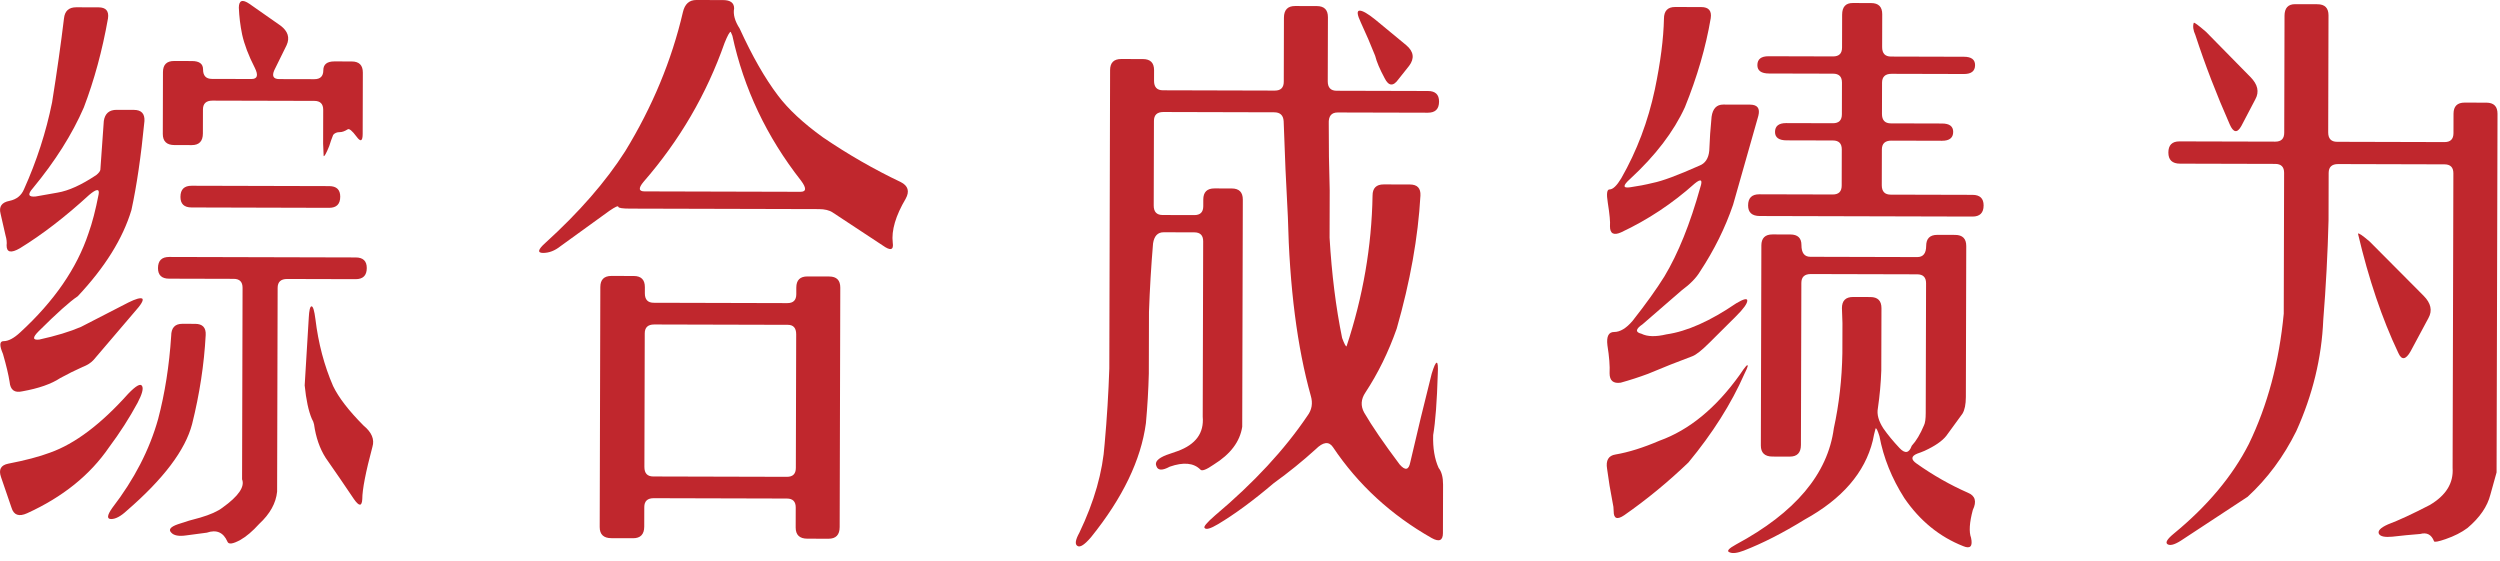 <?xml version="1.0" encoding="UTF-8" standalone="no"?><!DOCTYPE svg PUBLIC "-//W3C//DTD SVG 1.1//EN" "http://www.w3.org/Graphics/SVG/1.1/DTD/svg11.dtd"><svg width="100%" height="100%" viewBox="0 0 294 66" version="1.1" xmlns="http://www.w3.org/2000/svg" xmlns:xlink="http://www.w3.org/1999/xlink" xml:space="preserve" xmlns:serif="http://www.serif.com/" style="fill-rule:evenodd;clip-rule:evenodd;stroke-linejoin:round;stroke-miterlimit:2;"><path d="M28.088,0.907c0.003,-0.873 0.418,-1.024 1.246,-0.455l3.66,2.563c0.871,0.657 1.109,1.422 0.714,2.294l-1.448,2.942c-0.308,0.698 -0.112,1.048 0.586,1.05l4.125,0.01c0.699,0.002 1.049,-0.346 1.051,-1.045c0.001,-0.698 0.439,-1.046 1.312,-1.044l2.03,0.006c0.873,0.002 1.308,0.439 1.306,1.312l-0.019,7.203c-0.002,0.873 -0.243,0.981 -0.721,0.325c-0.522,-0.7 -0.871,-0.984 -1.046,-0.854c-0.349,0.218 -0.655,0.326 -0.917,0.325c-0.349,-0.001 -0.612,0.108 -0.787,0.326c-0.175,0.436 -0.329,0.872 -0.461,1.308c-0.352,0.872 -0.571,1.264 -0.658,1.177l-0.062,-1.441l0.01,-3.994c0.002,-0.698 -0.346,-1.048 -1.044,-1.05l-11.982,-0.031c-0.742,-0.002 -1.114,0.346 -1.116,1.044l-0.008,2.816c-0.002,0.916 -0.44,1.374 -1.313,1.371l-2.029,-0.005c-0.917,-0.002 -1.374,-0.44 -1.372,-1.313l0.019,-7.268c0.002,-0.873 0.44,-1.308 1.313,-1.306l2.095,0.006c0.873,0.002 1.309,0.33 1.307,0.985c-0.002,0.742 0.346,1.114 1.045,1.116l4.649,0.012c0.698,0.002 0.83,-0.434 0.396,-1.308c-0.739,-1.443 -1.237,-2.754 -1.496,-3.933c-0.215,-1.048 -0.344,-2.096 -0.385,-3.144Zm-20.562,1.256c0.089,-0.873 0.571,-1.308 1.444,-1.306l2.619,0.007c0.873,0.002 1.243,0.44 1.109,1.313c-0.664,3.752 -1.612,7.241 -2.842,10.468c-1.362,3.14 -3.356,6.299 -5.983,9.479c-0.657,0.74 -0.549,1.068 0.324,0.983l2.555,-0.452c1.31,-0.215 2.84,-0.909 4.589,-2.083c0.262,-0.218 0.416,-0.414 0.46,-0.588l0.408,-5.761c0.133,-0.873 0.636,-1.308 1.509,-1.306l2.03,0.006c0.873,0.002 1.286,0.439 1.24,1.312c-0.403,4.146 -0.914,7.637 -1.533,10.472c-1.013,3.359 -3.117,6.736 -6.312,10.133c-0.918,0.608 -2.45,1.979 -4.594,4.113c-0.744,0.74 -0.723,1.067 0.063,0.982c1.965,-0.431 3.603,-0.929 4.914,-1.493l5.573,-2.867c0.874,-0.434 1.42,-0.585 1.638,-0.454c0.174,0.175 -0.132,0.698 -0.92,1.569l-4.795,5.619c-0.306,0.348 -0.744,0.631 -1.312,0.848c-0.874,0.39 -1.748,0.824 -2.622,1.302c-1.049,0.696 -2.535,1.216 -4.456,1.56c-0.918,0.216 -1.419,-0.156 -1.503,-1.117c-0.129,-0.83 -0.388,-1.922 -0.778,-3.276c-0.433,-1.005 -0.41,-1.507 0.07,-1.506c0.567,0.002 1.223,-0.346 1.967,-1.042c3.982,-3.656 6.654,-7.534 8.018,-11.634c0.44,-1.221 0.837,-2.748 1.191,-4.58c0.133,-0.698 -0.239,-0.677 -1.114,0.063c-2.8,2.568 -5.512,4.656 -8.135,6.264c-1.049,0.608 -1.573,0.498 -1.57,-0.331c0.044,-0.35 0.002,-0.742 -0.128,-1.179l-0.583,-2.555c-0.216,-0.83 0.135,-1.331 1.052,-1.504c0.829,-0.172 1.398,-0.629 1.706,-1.37c1.492,-3.314 2.592,-6.716 3.3,-10.206c0.577,-3.621 1.044,-6.916 1.401,-9.883Zm13.695,20.988c0.002,-0.873 0.44,-1.308 1.313,-1.306l16.172,0.042c0.873,0.002 1.309,0.418 1.306,1.248c-0.002,0.873 -0.439,1.308 -1.312,1.306l-16.173,-0.043c-0.873,-0.002 -1.308,-0.418 -1.306,-1.247Zm-2.641,8.374c0.002,-0.873 0.44,-1.308 1.313,-1.306l21.934,0.057c0.873,0.002 1.309,0.418 1.306,1.248c-0.002,0.873 -0.439,1.308 -1.312,1.306l-8.054,-0.021c-0.742,-0.002 -1.114,0.346 -1.116,1.044l-0.062,23.964c-0.135,1.353 -0.836,2.617 -2.105,3.792c-0.788,0.871 -1.532,1.502 -2.232,1.893c-0.874,0.478 -1.376,0.542 -1.506,0.193c-0.477,-1.093 -1.284,-1.444 -2.42,-1.054l-2.423,0.321c-0.874,0.129 -1.463,0.018 -1.767,-0.332c-0.349,-0.35 -0.086,-0.677 0.788,-0.98c0.874,-0.303 1.748,-0.563 2.621,-0.779c1.18,-0.346 2.054,-0.737 2.622,-1.172c1.881,-1.348 2.647,-2.459 2.301,-3.333l0.058,-22.523c0.002,-0.699 -0.346,-1.049 -1.045,-1.051l-7.595,-0.02c-0.873,-0.002 -1.308,-0.418 -1.306,-1.247Zm17.729,5.874c0.046,-0.917 0.156,-1.375 0.331,-1.374c0.174,0 0.326,0.502 0.454,1.507c0.342,2.838 1.033,5.459 2.075,7.862c0.651,1.355 1.847,2.908 3.589,4.658c0.958,0.789 1.305,1.619 1.041,2.491c-0.794,2.966 -1.192,5.017 -1.195,6.152c-0.046,0.873 -0.373,0.872 -0.982,-0.003c-1.087,-1.618 -2.196,-3.236 -3.327,-4.854c-0.695,-1.093 -1.15,-2.404 -1.364,-3.932c-0.043,-0.218 -0.13,-0.437 -0.26,-0.655c-0.391,-0.918 -0.671,-2.228 -0.841,-3.931l0.479,-7.921Zm-16.178,2.118c0.002,-0.96 0.44,-1.439 1.313,-1.437l1.506,0.004c0.873,0.002 1.286,0.44 1.24,1.313c-0.183,3.448 -0.716,6.938 -1.598,10.472c-0.794,3.053 -3.356,6.451 -7.688,10.194c-0.7,0.653 -1.312,0.979 -1.835,0.977c-0.524,-0.001 -0.479,-0.438 0.134,-1.309c2.584,-3.354 4.383,-6.842 5.396,-10.462c0.794,-3.01 1.304,-6.26 1.532,-9.752Zm-5.06,6.796c0.919,-0.958 1.466,-1.262 1.64,-0.912c0.173,0.306 -0.003,0.96 -0.529,1.963c-0.965,1.787 -2.083,3.53 -3.353,5.229c-2.235,3.268 -5.45,5.857 -9.646,7.767c-0.961,0.434 -1.572,0.214 -1.831,-0.66l-1.235,-3.604c-0.303,-0.874 -0.018,-1.397 0.856,-1.569c2.008,-0.388 3.646,-0.82 4.914,-1.297c2.927,-1.04 5.988,-3.346 9.184,-6.917Z" style="fill:#c0272d;fill-rule:nonzero;"/><path d="M80.308,1.436c0.221,-0.959 0.746,-1.438 1.575,-1.436l3.143,0.008c0.873,0.002 1.309,0.331 1.307,0.986c-0.133,0.698 0.083,1.484 0.648,2.359c1.476,3.234 2.975,5.857 4.498,7.868c1.218,1.619 2.981,3.26 5.29,4.925c2.963,2.016 6.014,3.77 9.153,5.262c0.872,0.439 1.067,1.094 0.584,1.966c-1.183,2.004 -1.69,3.727 -1.519,5.168c0.129,0.874 -0.265,0.982 -1.179,0.325l-5.883,-3.879c-0.392,-0.263 -0.938,-0.395 -1.636,-0.397l-22.196,-0.058c-0.873,-0.002 -1.331,-0.069 -1.375,-0.2c0.001,-0.175 -0.349,-0.023 -1.048,0.456l-5.773,4.175c-0.656,0.522 -1.334,0.782 -2.032,0.78c-0.698,-0.001 -0.61,-0.394 0.265,-1.177c3.982,-3.613 7.112,-7.206 9.391,-10.779c3.2,-5.23 5.463,-10.681 6.787,-16.352Zm5.82,2.766l-0.195,-0.459c-0.131,-0.001 -0.372,0.435 -0.724,1.307c-2.111,6.019 -5.29,11.467 -9.537,16.344c-0.613,0.741 -0.57,1.112 0.129,1.114l18.333,0.048c0.698,0.001 0.721,-0.435 0.069,-1.31c-4.047,-5.161 -6.738,-10.843 -8.075,-17.044Zm-15.529,29.554c0.002,-0.873 0.44,-1.308 1.313,-1.306l2.619,0.007c0.873,0.002 1.308,0.44 1.306,1.313l-0.002,0.72c-0.002,0.742 0.346,1.114 1.044,1.116l15.715,0.041c0.698,0.002 1.048,-0.347 1.05,-1.045l0.002,-0.786c0.002,-0.873 0.44,-1.308 1.313,-1.306l2.553,0.007c0.873,0.002 1.309,0.44 1.306,1.313l-0.073,28.154c-0.002,0.917 -0.44,1.374 -1.313,1.372l-2.488,-0.007c-0.917,-0.002 -1.374,-0.44 -1.372,-1.313l0.006,-2.357c0.002,-0.698 -0.346,-1.049 -1.044,-1.05l-15.649,-0.041c-0.742,-0.002 -1.114,0.346 -1.116,1.044l-0.006,2.292c-0.002,0.917 -0.44,1.374 -1.313,1.372l-2.553,-0.007c-0.917,-0.002 -1.374,-0.44 -1.372,-1.313l0.074,-28.22Zm23.033,5.56c0.001,-0.742 -0.325,-1.114 -0.98,-1.116l-15.714,-0.041c-0.742,-0.001 -1.114,0.347 -1.116,1.045l-0.041,15.714c-0.002,0.742 0.347,1.114 1.045,1.116l15.714,0.041c0.699,0.002 1.049,-0.346 1.051,-1.045l0.041,-15.714Z" style="fill:#c0272d;fill-rule:nonzero;"/><path d="M150.991,2.079c0.003,-0.916 0.44,-1.374 1.313,-1.371l2.554,0.006c0.873,0.003 1.308,0.44 1.306,1.313l-0.02,7.53c-0.002,0.742 0.347,1.114 1.045,1.116l10.738,0.028c0.873,0.002 1.308,0.418 1.306,1.247c-0.002,0.873 -0.44,1.308 -1.313,1.306l-10.607,-0.027c-0.742,-0.002 -1.092,0.433 -1.051,1.306c-0.007,2.576 0.03,5.195 0.111,7.858l-0.015,5.565c0.251,4.278 0.743,8.208 1.475,11.79c0.26,0.699 0.434,1.026 0.522,0.983c1.935,-5.844 2.955,-11.756 3.058,-17.736c0.002,-0.873 0.44,-1.308 1.313,-1.306l3.077,0.008c0.873,0.002 1.287,0.44 1.241,1.313c-0.275,4.888 -1.205,10.102 -2.791,15.641c-0.968,2.748 -2.196,5.254 -3.686,7.52c-0.526,0.785 -0.572,1.57 -0.138,2.357c0.913,1.574 2.304,3.607 4.175,6.1c0.653,0.744 1.068,0.658 1.245,-0.258c0.794,-3.447 1.633,-6.915 2.515,-10.405c0.264,-0.872 0.462,-1.308 0.593,-1.307c0.131,0 0.173,0.436 0.127,1.309c-0.096,3.23 -0.276,5.631 -0.542,7.201c-0.048,1.528 0.167,2.816 0.644,3.865c0.348,0.437 0.521,1.093 0.519,1.966l-0.015,5.696c-0.002,0.873 -0.439,1.068 -1.311,0.586c-4.795,-2.719 -8.67,-6.287 -11.627,-10.703c-0.478,-0.7 -1.155,-0.614 -2.03,0.257c-1.532,1.392 -3.172,2.719 -4.921,3.981c-2.406,2.045 -4.593,3.654 -6.56,4.828c-0.875,0.521 -1.399,0.673 -1.573,0.454c-0.174,-0.131 0.242,-0.632 1.248,-1.503c4.55,-3.829 8.161,-7.726 10.834,-11.692c0.526,-0.697 0.659,-1.482 0.399,-2.356c-1.6,-5.722 -2.499,-12.73 -2.695,-21.024c-0.209,-3.755 -0.373,-7.509 -0.495,-11.263c-0.041,-0.699 -0.412,-1.049 -1.11,-1.051l-13.03,-0.034c-0.742,-0.002 -1.114,0.346 -1.115,1.045l-0.026,9.952c-0.002,0.742 0.346,1.114 1.044,1.116l3.732,0.01c0.699,0.001 1.049,-0.347 1.051,-1.045l0.002,-0.786c0.002,-0.873 0.44,-1.308 1.313,-1.306l2.03,0.005c0.873,0.002 1.308,0.44 1.306,1.313l-0.07,26.714c-0.267,1.745 -1.384,3.227 -3.351,4.444c-0.875,0.608 -1.399,0.803 -1.573,0.585c-0.784,-0.788 -1.984,-0.9 -3.6,-0.337c-0.874,0.478 -1.398,0.455 -1.571,-0.07c-0.217,-0.48 0.177,-0.916 1.182,-1.306l1.31,-0.455c2.141,-0.78 3.127,-2.131 2.957,-4.052l0.054,-20.624c0.002,-0.699 -0.346,-1.049 -1.045,-1.051l-3.601,-0.009c-0.698,-0.002 -1.114,0.433 -1.247,1.306c-0.226,2.662 -0.385,5.346 -0.48,8.052l-0.019,7.268c-0.048,1.921 -0.163,3.863 -0.342,5.827c-0.579,4.319 -2.73,8.788 -6.452,13.405c-0.744,0.871 -1.269,1.219 -1.574,1.044c-0.349,-0.176 -0.282,-0.699 0.2,-1.571c1.756,-3.662 2.747,-7.152 2.974,-10.468c0.27,-3.012 0.452,-5.958 0.547,-8.838l0.092,-35.095c0.002,-0.873 0.44,-1.308 1.313,-1.306l2.553,0.007c0.873,0.002 1.308,0.439 1.306,1.312l-0.003,1.245c-0.002,0.742 0.346,1.114 1.045,1.115l13.16,0.035c0.699,0.002 1.049,-0.347 1.051,-1.045l0.019,-7.53Zm9.034,0.548c-0.434,-0.918 -0.476,-1.377 -0.127,-1.376c0.349,0.001 0.959,0.352 1.831,1.053l3.658,3.021c0.871,0.744 0.978,1.552 0.321,2.423l-1.248,1.569c-0.613,0.871 -1.159,0.826 -1.636,-0.136c-0.565,-1.049 -0.934,-1.923 -1.107,-2.622c-0.52,-1.31 -1.084,-2.621 -1.692,-3.932Z" style="fill:#c0272d;fill-rule:nonzero;"/><path d="M216.635,1.727c0.003,-0.917 0.419,-1.374 1.248,-1.372l2.161,0.006c0.873,0.002 1.308,0.439 1.306,1.312l-0.01,3.864c-0.002,0.742 0.346,1.114 1.044,1.115l8.578,0.023c0.873,0.002 1.308,0.331 1.307,0.985c-0.002,0.699 -0.44,1.047 -1.313,1.044l-8.511,-0.022c-0.742,-0.002 -1.114,0.347 -1.116,1.045l-0.01,3.667c-0.002,0.742 0.347,1.114 1.045,1.115l6.024,0.016c0.873,0.002 1.308,0.331 1.307,0.986c-0.002,0.698 -0.44,1.046 -1.313,1.044l-5.958,-0.016c-0.742,-0.002 -1.114,0.347 -1.116,1.045l-0.011,4.19c-0.002,0.742 0.347,1.114 1.045,1.116l9.625,0.025c0.873,0.003 1.308,0.418 1.306,1.248c-0.002,0.873 -0.44,1.308 -1.313,1.306l-25.011,-0.065c-0.917,-0.003 -1.374,-0.419 -1.372,-1.248c0.002,-0.873 0.44,-1.308 1.313,-1.306l8.643,0.022c0.698,0.002 1.048,-0.346 1.05,-1.044l0.011,-4.256c0.002,-0.699 -0.346,-1.049 -1.045,-1.051l-5.434,-0.014c-0.917,-0.002 -1.374,-0.331 -1.373,-0.986c0.002,-0.698 0.44,-1.046 1.313,-1.044l5.5,0.015c0.698,0.001 1.048,-0.347 1.05,-1.045l0.01,-3.732c0.001,-0.699 -0.347,-1.049 -1.045,-1.051l-7.53,-0.019c-0.917,-0.003 -1.374,-0.331 -1.372,-0.986c0.001,-0.698 0.439,-1.047 1.312,-1.044l7.595,0.02c0.698,0.001 1.049,-0.347 1.05,-1.045l0.01,-3.863Zm-20.953,0.469c0.002,-0.917 0.44,-1.374 1.313,-1.372l3.077,0.008c0.873,0.003 1.243,0.44 1.11,1.313c-0.576,3.403 -1.589,6.892 -3.039,10.468c-1.317,2.877 -3.463,5.687 -6.439,8.429c-0.875,0.784 -0.876,1.111 -0.002,0.983c0.917,-0.129 1.812,-0.301 2.686,-0.517c1.091,-0.216 2.905,-0.888 5.439,-2.016c0.699,-0.26 1.094,-0.848 1.183,-1.765c0.048,-1.309 0.138,-2.64 0.273,-3.993c0.133,-0.96 0.593,-1.439 1.379,-1.437l3.142,0.008c0.873,0.003 1.2,0.44 0.979,1.313l-2.974,10.468c-0.923,2.704 -2.218,5.319 -3.883,7.847c-0.439,0.741 -1.161,1.481 -2.167,2.22l-4.593,3.982c-0.831,0.566 -0.876,0.937 -0.134,1.113c0.697,0.351 1.679,0.376 2.946,0.073c2.402,-0.343 5.133,-1.558 8.194,-3.645c0.874,-0.521 1.311,-0.629 1.31,-0.324c-0.001,0.349 -0.439,0.959 -1.314,1.83l-3.151,3.135c-0.875,0.87 -1.531,1.392 -1.968,1.566c-1.748,0.65 -3.496,1.344 -5.244,2.081c-1.049,0.391 -2.119,0.737 -3.211,1.04c-0.873,0.128 -1.309,-0.244 -1.306,-1.117c0.045,-0.829 -0.039,-1.921 -0.254,-3.274c-0.128,-1.048 0.135,-1.571 0.79,-1.57c0.698,0.002 1.42,-0.432 2.164,-1.304c1.577,-2.003 2.825,-3.746 3.746,-5.228c1.622,-2.702 3.028,-6.19 4.218,-10.465c0.308,-0.916 0.09,-1.069 -0.654,-0.46c-2.625,2.35 -5.511,4.263 -8.658,5.739c-0.874,0.391 -1.31,0.15 -1.307,-0.723c0.045,-0.48 -0.04,-1.397 -0.255,-2.751c-0.172,-1.048 -0.105,-1.572 0.2,-1.571c0.393,0.001 0.853,-0.434 1.379,-1.306c1.842,-3.225 3.16,-6.714 3.956,-10.466c0.663,-3.184 1.019,-5.955 1.069,-8.312Zm11.454,26.678c0.002,-0.873 0.44,-1.308 1.313,-1.306l2.095,0.006c0.873,0.002 1.309,0.418 1.306,1.247c-0.002,0.917 0.346,1.376 1.044,1.378l12.572,0.033c0.698,0.001 1.048,-0.434 1.051,-1.307c0.002,-0.873 0.44,-1.308 1.313,-1.306l2.095,0.005c0.873,0.003 1.308,0.44 1.306,1.313l-0.046,17.744c-0.003,0.873 -0.135,1.527 -0.398,1.963l-1.906,2.614c-0.482,0.61 -1.334,1.197 -2.558,1.761c-0.306,0.131 -0.59,0.239 -0.852,0.326c-0.743,0.303 -0.766,0.696 -0.069,1.178c1.917,1.358 3.922,2.498 6.015,3.42c0.872,0.352 1.067,1.029 0.584,2.032c-0.397,1.483 -0.465,2.574 -0.205,3.273c0.216,1.004 -0.091,1.331 -0.919,0.98c-2.791,-1.099 -5.099,-2.982 -6.926,-5.649c-1.478,-2.318 -2.454,-4.743 -2.927,-7.276c-0.217,-0.699 -0.369,-1.005 -0.456,-0.918c-0.132,0.48 -0.243,0.96 -0.331,1.44c-0.927,3.752 -3.597,6.844 -8.012,9.277c-2.536,1.564 -4.918,2.78 -7.147,3.648c-0.786,0.303 -1.354,0.367 -1.703,0.192c-0.349,-0.132 -0.086,-0.437 0.788,-0.915c6.951,-3.736 10.782,-8.287 11.494,-13.654c0.619,-2.836 0.954,-5.782 1.005,-8.837l0.01,-3.536l-0.061,-1.768c0.002,-0.873 0.44,-1.308 1.313,-1.306l2.03,0.006c0.873,0.002 1.308,0.439 1.306,1.312l-0.02,7.334c-0.047,1.44 -0.182,2.924 -0.404,4.451c-0.133,0.698 0.083,1.484 0.649,2.359c0.521,0.743 1.152,1.509 1.892,2.296c0.653,0.7 1.134,0.614 1.442,-0.258c0.525,-0.566 1.007,-1.372 1.446,-2.419c0.132,-0.261 0.199,-0.741 0.2,-1.44l0.04,-15.255c0.002,-0.699 -0.346,-1.049 -1.045,-1.051l-12.505,-0.032c-0.742,-0.002 -1.114,0.346 -1.116,1.044l-0.05,19.054c-0.002,0.916 -0.44,1.374 -1.313,1.371l-2.03,-0.005c-0.916,-0.002 -1.374,-0.44 -1.371,-1.313l0.061,-23.506Zm-2.528,15.184c0.658,-1.002 0.964,-1.329 0.92,-0.98c-0.045,0.175 -0.176,0.48 -0.396,0.916c-1.537,3.488 -3.728,6.952 -6.574,10.393c-2.407,2.308 -4.922,4.374 -7.546,6.201c-0.831,0.565 -1.245,0.411 -1.243,-0.462c0.001,-0.349 -0.042,-0.698 -0.128,-1.048c-0.259,-1.31 -0.474,-2.62 -0.645,-3.93c-0.172,-1.004 0.157,-1.571 0.987,-1.7c1.528,-0.258 3.254,-0.799 5.177,-1.623c3.495,-1.257 6.645,-3.846 9.448,-7.767Z" style="fill:#c0272d;fill-rule:nonzero;"/><path d="M268.659,1.862c0.003,-0.916 0.419,-1.373 1.248,-1.371l2.619,0.007c0.873,0.002 1.308,0.439 1.306,1.312l-0.036,13.75c-0.002,0.742 0.347,1.114 1.045,1.116l12.637,0.033c0.698,0.002 1.048,-0.346 1.05,-1.045l0.006,-2.291c0.002,-0.873 0.44,-1.309 1.313,-1.307l2.553,0.007c0.874,0.002 1.309,0.44 1.307,1.313l-0.11,42.166l-0.728,2.617c-0.352,1.396 -1.251,2.703 -2.694,3.922c-0.7,0.522 -1.552,0.956 -2.557,1.303c-0.874,0.303 -1.333,0.389 -1.376,0.258c-0.303,-0.787 -0.848,-1.072 -1.635,-0.856c-1.091,0.085 -2.183,0.191 -3.274,0.319c-0.873,0.085 -1.397,-0.025 -1.571,-0.331c-0.173,-0.35 0.177,-0.72 1.051,-1.111c1.267,-0.476 2.906,-1.236 4.916,-2.278c1.924,-1.13 2.823,-2.59 2.696,-4.38l0.091,-34.637c0.002,-0.698 -0.347,-1.048 -1.045,-1.05l-12.506,-0.033c-0.742,-0.002 -1.114,0.347 -1.116,1.045l-0.014,5.566c-0.098,3.884 -0.304,7.79 -0.62,11.718c-0.186,4.452 -1.245,8.814 -3.177,13.087c-1.492,3.008 -3.398,5.578 -5.717,7.711l-7.542,4.957c-0.875,0.608 -1.487,0.825 -1.835,0.65c-0.349,-0.176 -0.13,-0.59 0.658,-1.243c3.98,-3.263 6.936,-6.791 8.867,-10.584c2.194,-4.534 3.56,-9.637 4.099,-15.31l0.043,-16.566c0.002,-0.698 -0.346,-1.048 -1.045,-1.05l-11.196,-0.029c-0.917,-0.002 -1.374,-0.44 -1.371,-1.313c0.002,-0.873 0.439,-1.309 1.312,-1.306l11.262,0.029c0.699,0.002 1.049,-0.346 1.051,-1.045l0.035,-13.75Zm-10.674,0.824c0.044,-0.087 0.523,0.263 1.437,1.051l5.225,5.317c0.87,0.876 1.065,1.749 0.582,2.621l-1.645,3.138c-0.482,0.872 -0.941,0.805 -1.374,-0.2c-1.563,-3.539 -2.907,-7.035 -4.033,-10.486c-0.26,-0.568 -0.324,-1.049 -0.192,-1.441Zm19.316,24.8c0.044,-0.131 0.501,0.176 1.372,0.92l6.335,6.368c0.871,0.875 1.065,1.749 0.582,2.62l-2.105,3.924c-0.57,1.002 -1.05,1.066 -1.441,0.192c-1.91,-4.021 -3.491,-8.695 -4.743,-14.024Z" style="fill:#c0272d;fill-rule:nonzero;"/></svg>